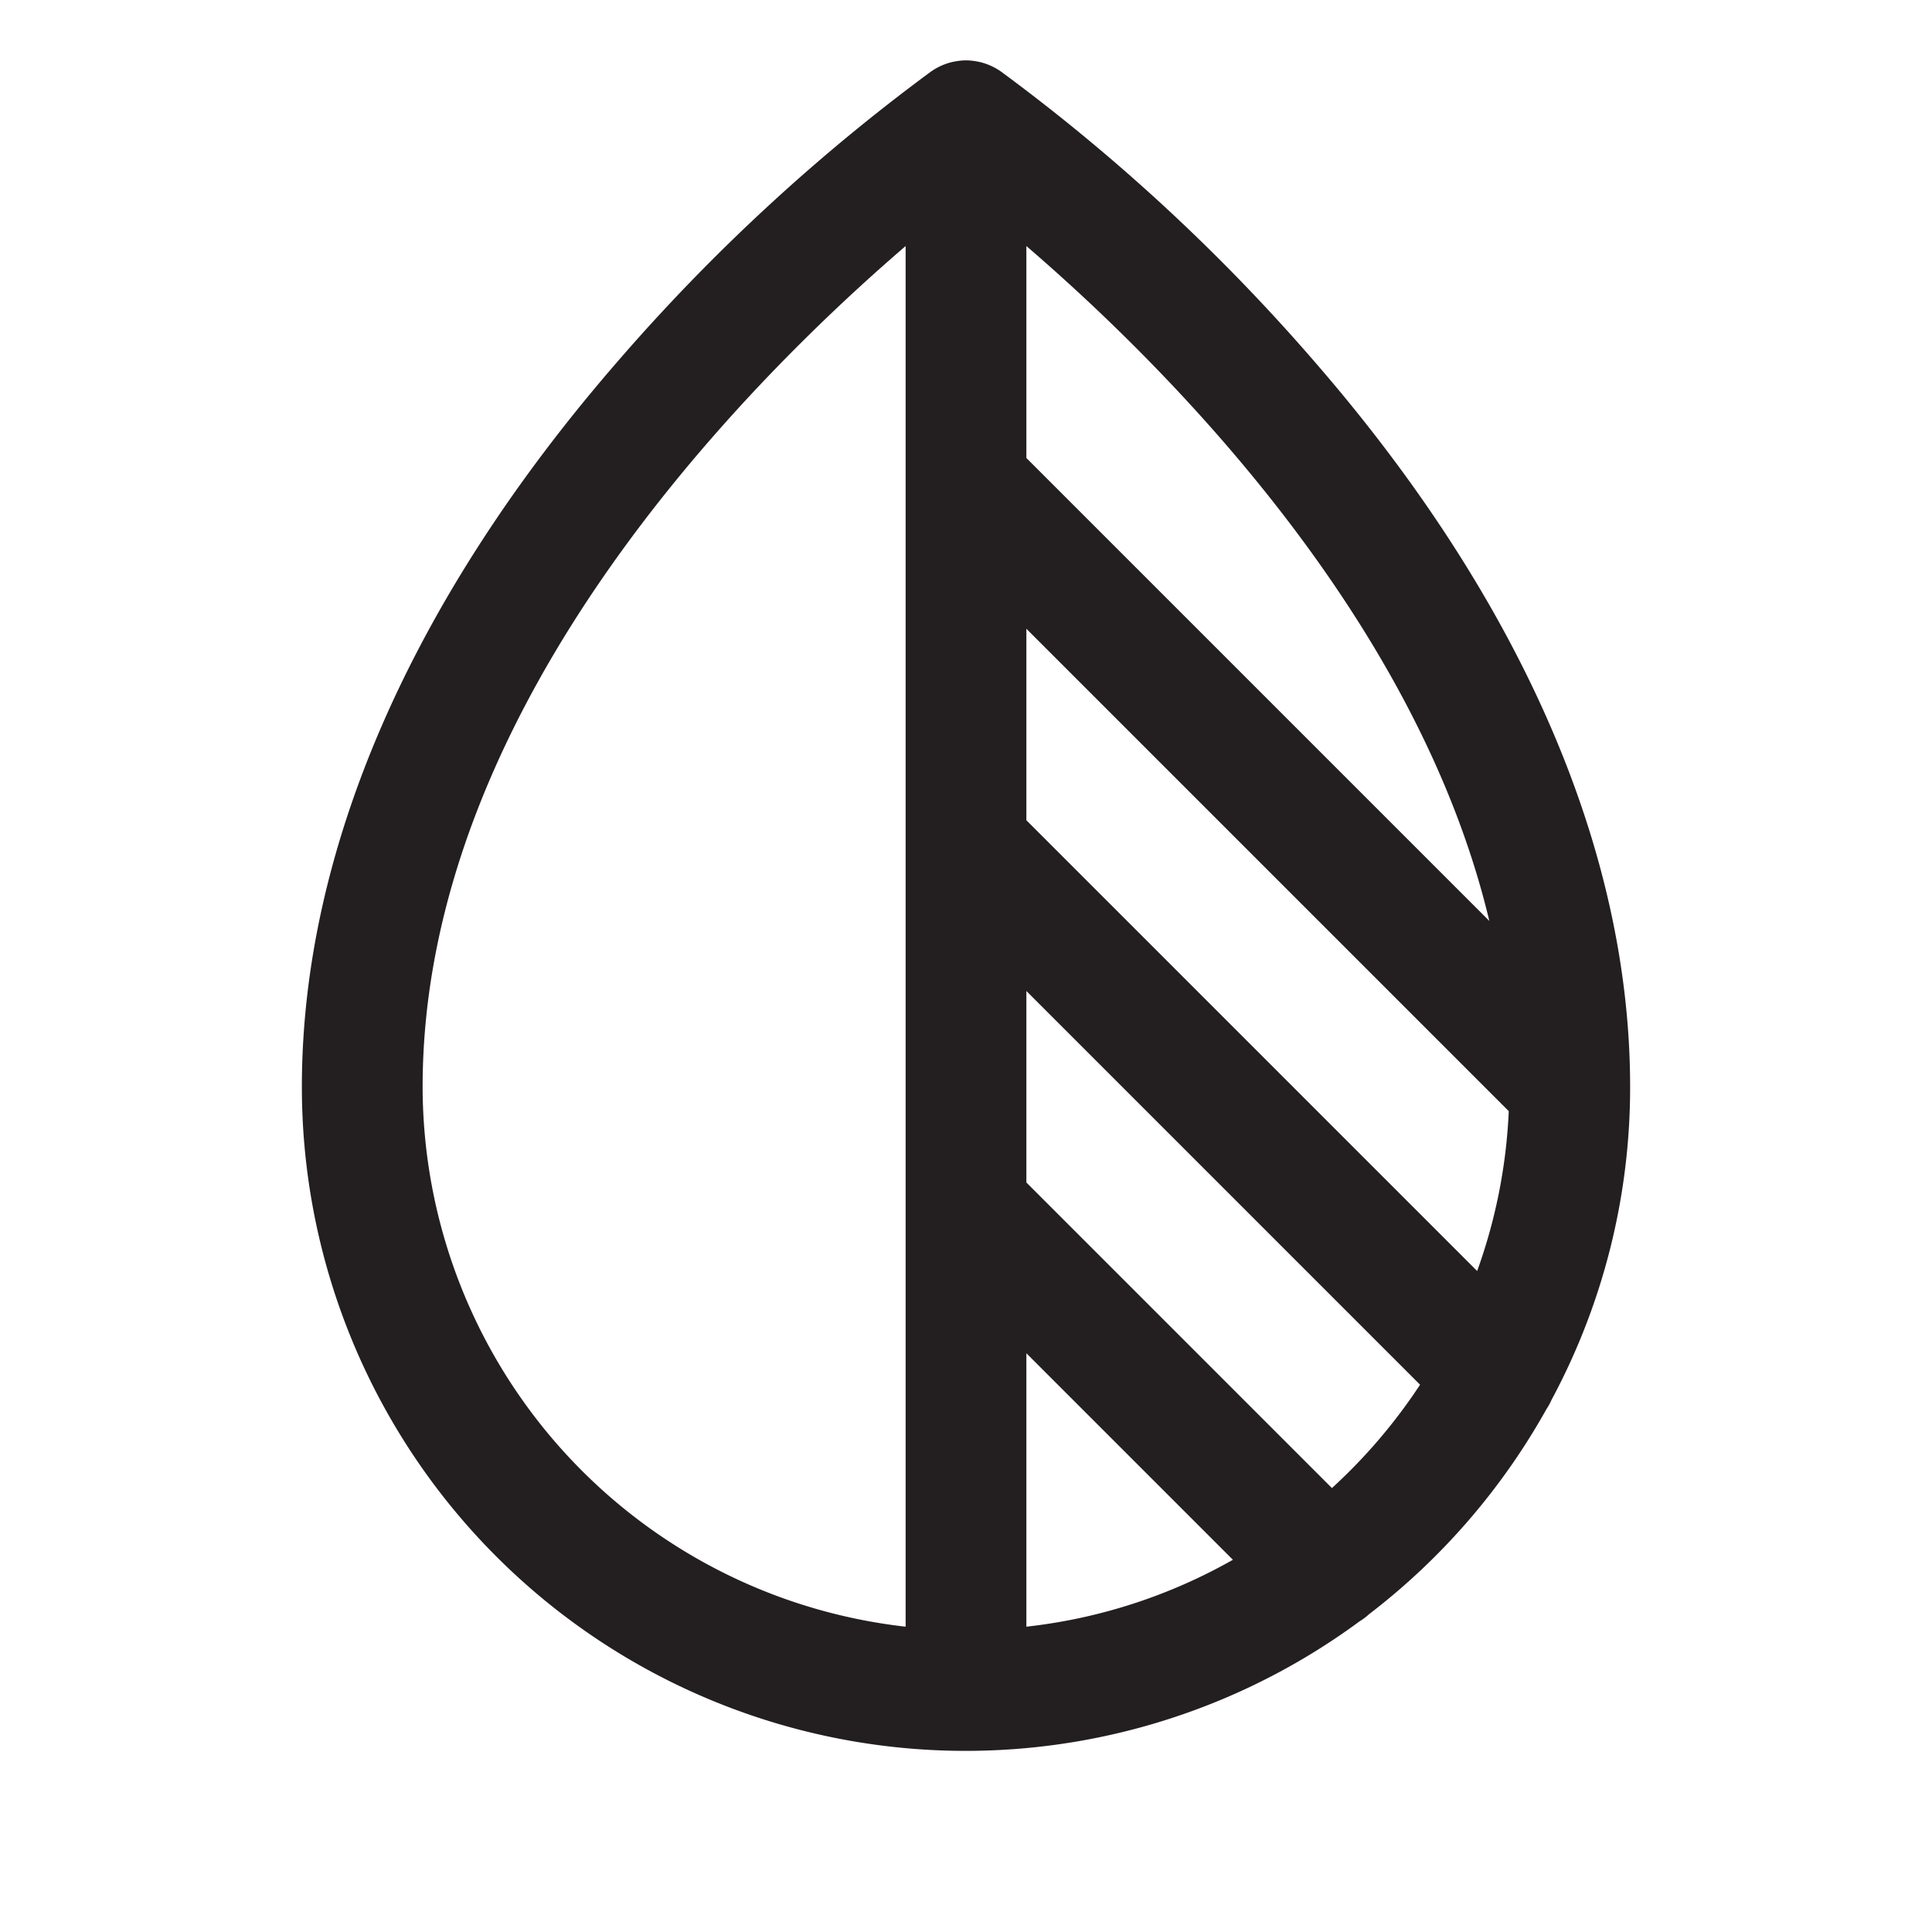 <svg xmlns="http://www.w3.org/2000/svg" viewBox="0 0 256 256" fill="currentColor"><path d="M204.895,186.749a7.934,7.934,0,0,0,.695-1.265A87.456,87.456,0,0,0,216,144.003v-.007c-.001-31.395-14.512-64.676-41.963-96.245A254.564,254.564,0,0,0,132.588,9.446c-.012-.009-.026-.014-.038-.022a7.985,7.985,0,0,0-.956-.564c-.06-.03-.119-.058-.18-.087a7.932,7.932,0,0,0-2.1-.656c-.076-.013-.152-.024-.229-.035a7.207,7.207,0,0,0-2.172,0c-.077.01-.152.022-.229.035a7.934,7.934,0,0,0-2.1.656c-.06.029-.12.057-.18.087a7.985,7.985,0,0,0-.956.564c-.012.009-.026.014-.038.022A254.564,254.564,0,0,0,81.963,47.751C54.511,79.321,40,112.604,40,144a87.953,87.953,0,0,0,140.158,70.831,7.973,7.973,0,0,0,1.24-.934A88.642,88.642,0,0,0,204.895,186.749Zm-9.164-18.333L136,108.686V83.314l63.918,63.918A71.547,71.547,0,0,1,195.73,168.417ZM136,179.314l27.365,27.365A71.448,71.448,0,0,1,136,215.545Zm0-22.628V131.314l52.166,52.167a72.557,72.557,0,0,1-11.677,13.695Zm61.343-34.657L136,60.686V32.603C154.474,48.482,187.756,81.74,197.343,122.029ZM56,144c0-49.957,42.261-92.711,64-111.397V215.545A72.095,72.095,0,0,1,56,144Z" fill="#231f20"/></svg>